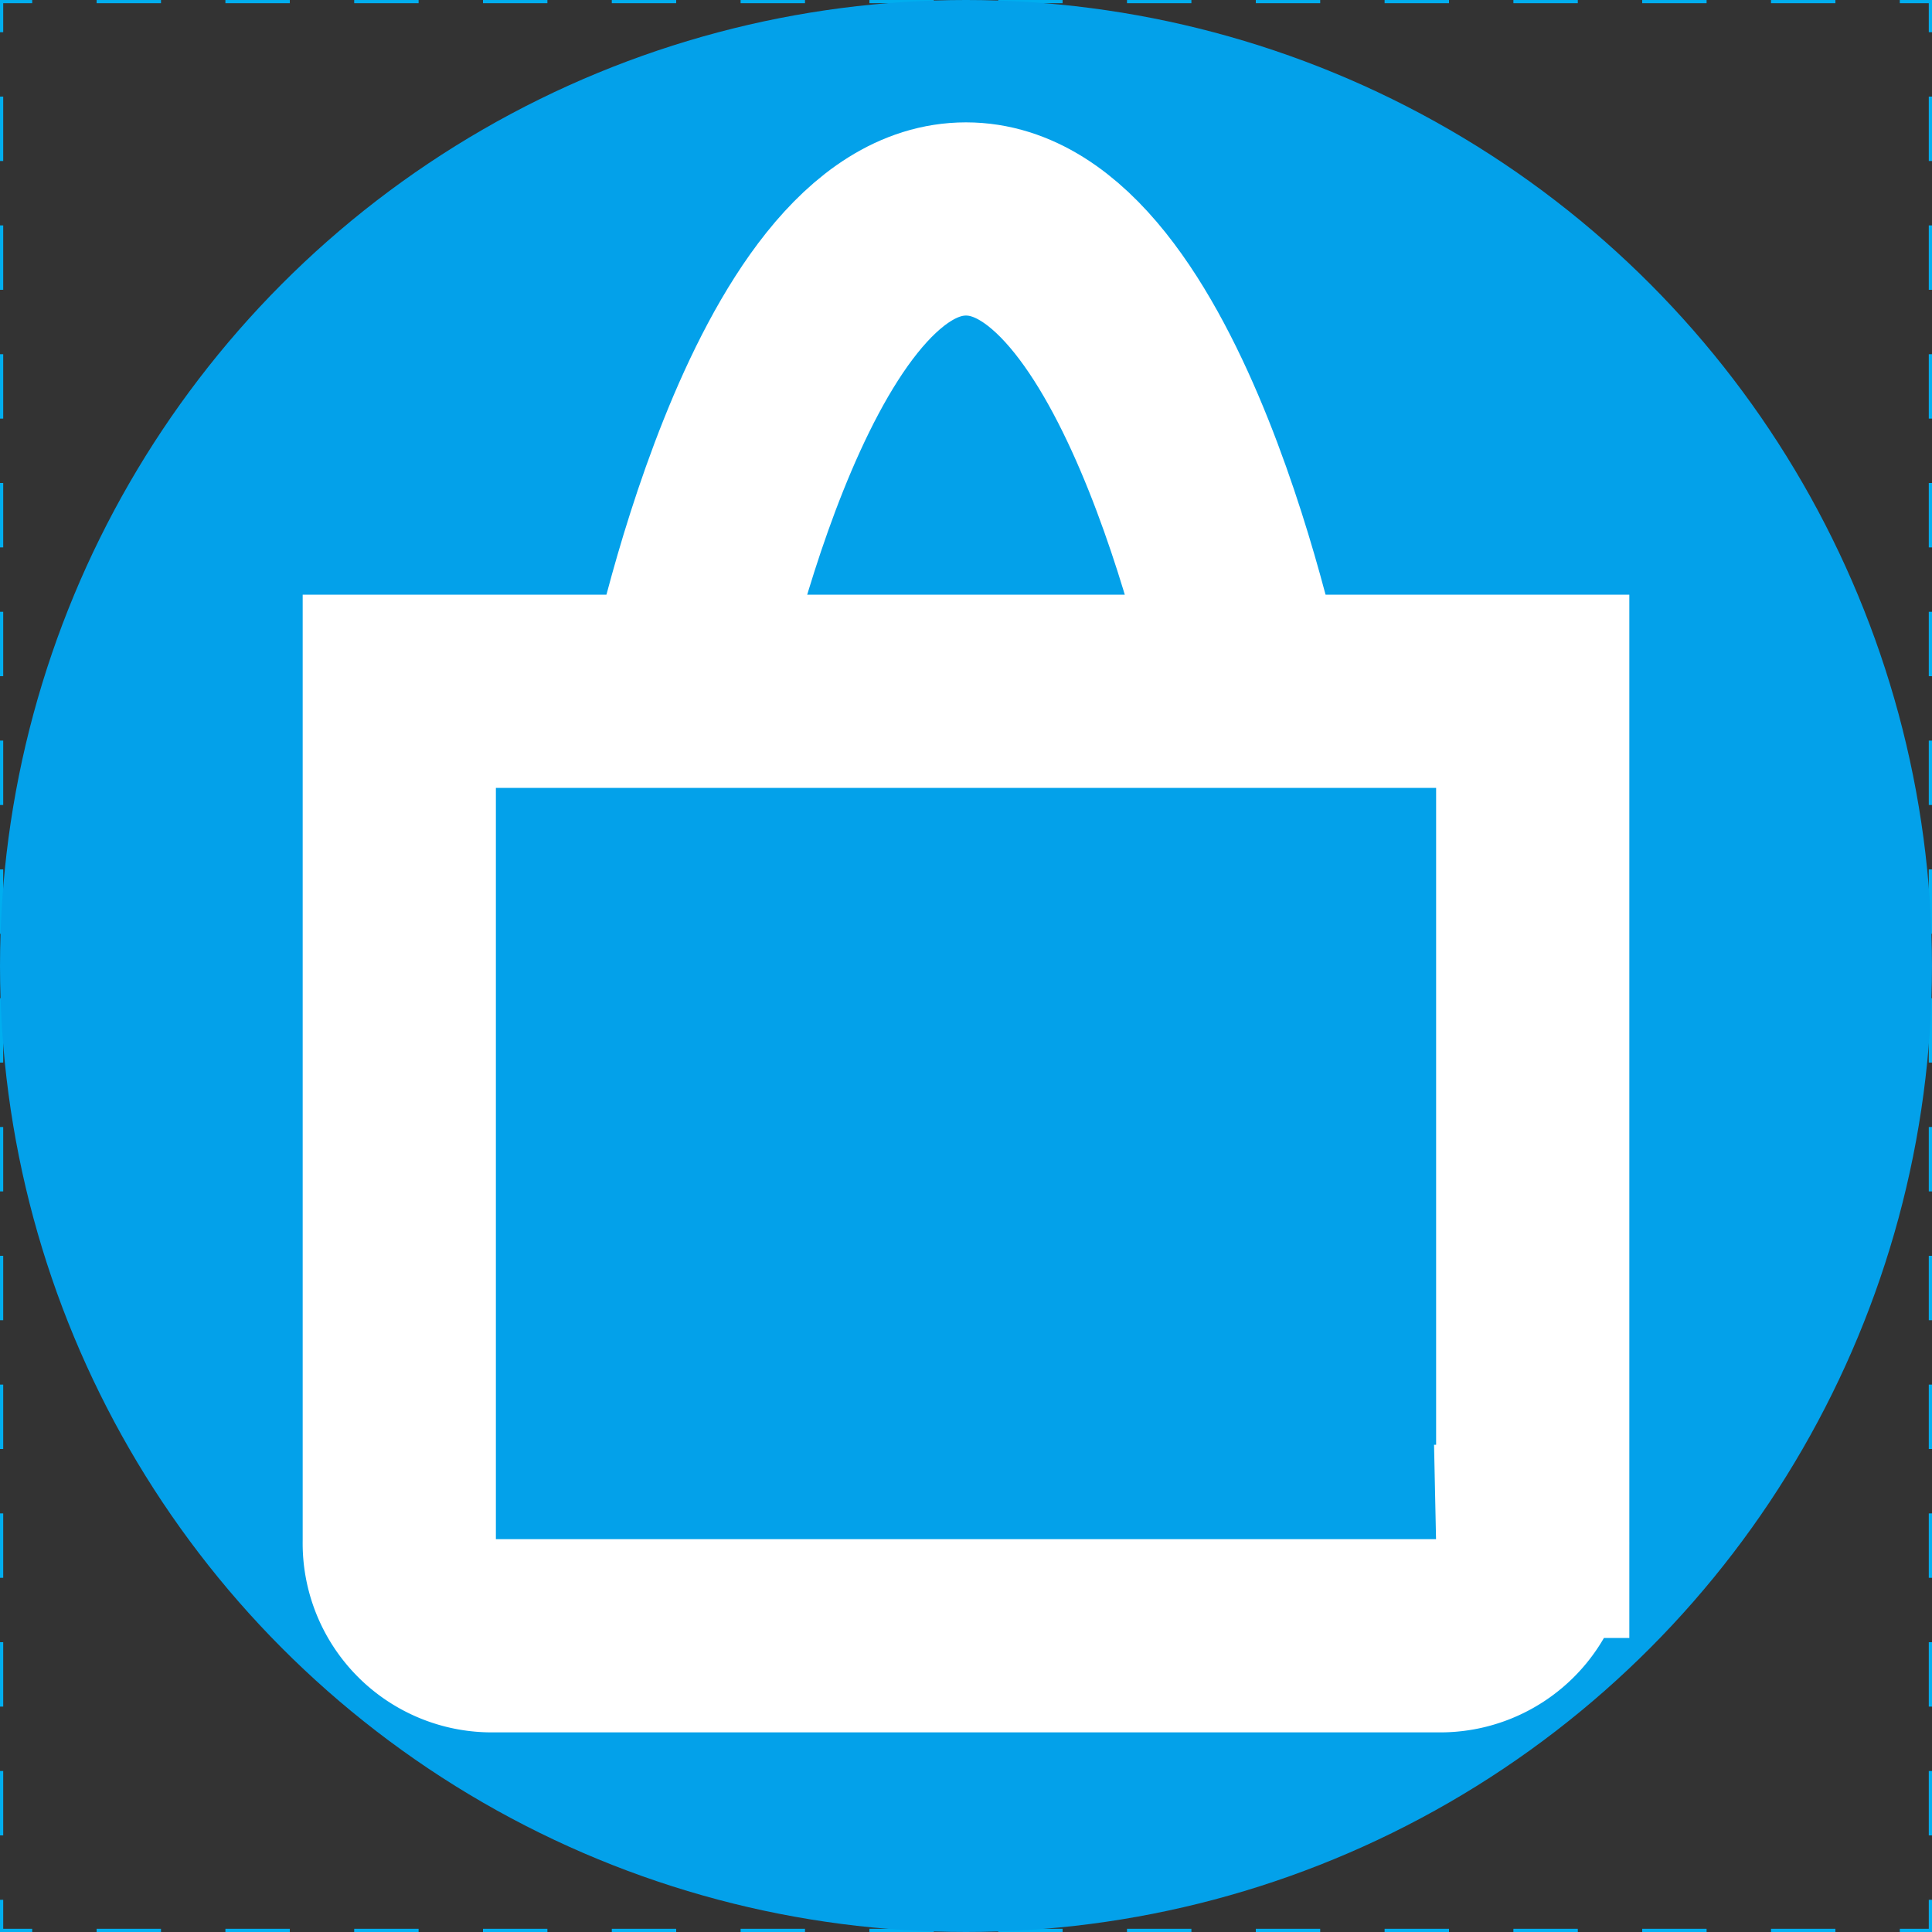 <svg xmlns="http://www.w3.org/2000/svg" width="15" height="15" viewBox="0 0 15 15">
  <rect x="0" y="0" width="15" height="15" fill="#333333" stroke="none"/>
  <title>Design</title>
  <g>
    <polyline points="15 14.75 15 15 14.75 15" fill="none" stroke="#00aeef" stroke-miterlimit="10" stroke-width="0.05"/>
    <line x1="14.25" y1="15" x2="0.5" y2="15" fill="none" stroke="#00aeef" stroke-miterlimit="10" stroke-width="0.05" stroke-dasharray="0.5 0.5"/>
    <polyline points="0.25 15 0 15 0 14.75" fill="none" stroke="#00aeef" stroke-miterlimit="10" stroke-width="0.05"/>
    <line y1="14.25" y2="0.5" fill="none" stroke="#00aeef" stroke-miterlimit="10" stroke-width="0.05" stroke-dasharray="0.5 0.5"/>
    <polyline points="0 0.25 0 0 0.25 0" fill="none" stroke="#00aeef" stroke-miterlimit="10" stroke-width="0.05"/>
    <line x1="0.75" x2="14.5" fill="none" stroke="#00aeef" stroke-miterlimit="10" stroke-width="0.05" stroke-dasharray="0.5 0.5"/>
    <polyline points="14.75 0 15 0 15 0.25" fill="none" stroke="#00aeef" stroke-miterlimit="10" stroke-width="0.05"/>
    <line x1="15" y1="0.75" x2="15" y2="14.5" fill="none" stroke="#00aeef" stroke-miterlimit="10" stroke-width="0.05" stroke-dasharray="0.5 0.5"/>
  </g>
  <circle cx="7.5" cy="7.5" r="7.5" fill="#03a1ea"/>
  <g>
    <path d="M3.1,5.367h8.8v6.6a.718.718,0,0,1-.733.733H3.833A.718.718,0,0,1,3.1,11.967Z" fill="none" stroke="#fff" stroke-miterlimit="10" stroke-width="1.5"/>
    <path d="M5.3,5.367S6.033,1.7,7.5,1.7,9.7,5.367,9.7,5.367" fill="none" stroke="#fff" stroke-miterlimit="10" stroke-width="1.5"/>
  </g>
</svg>
